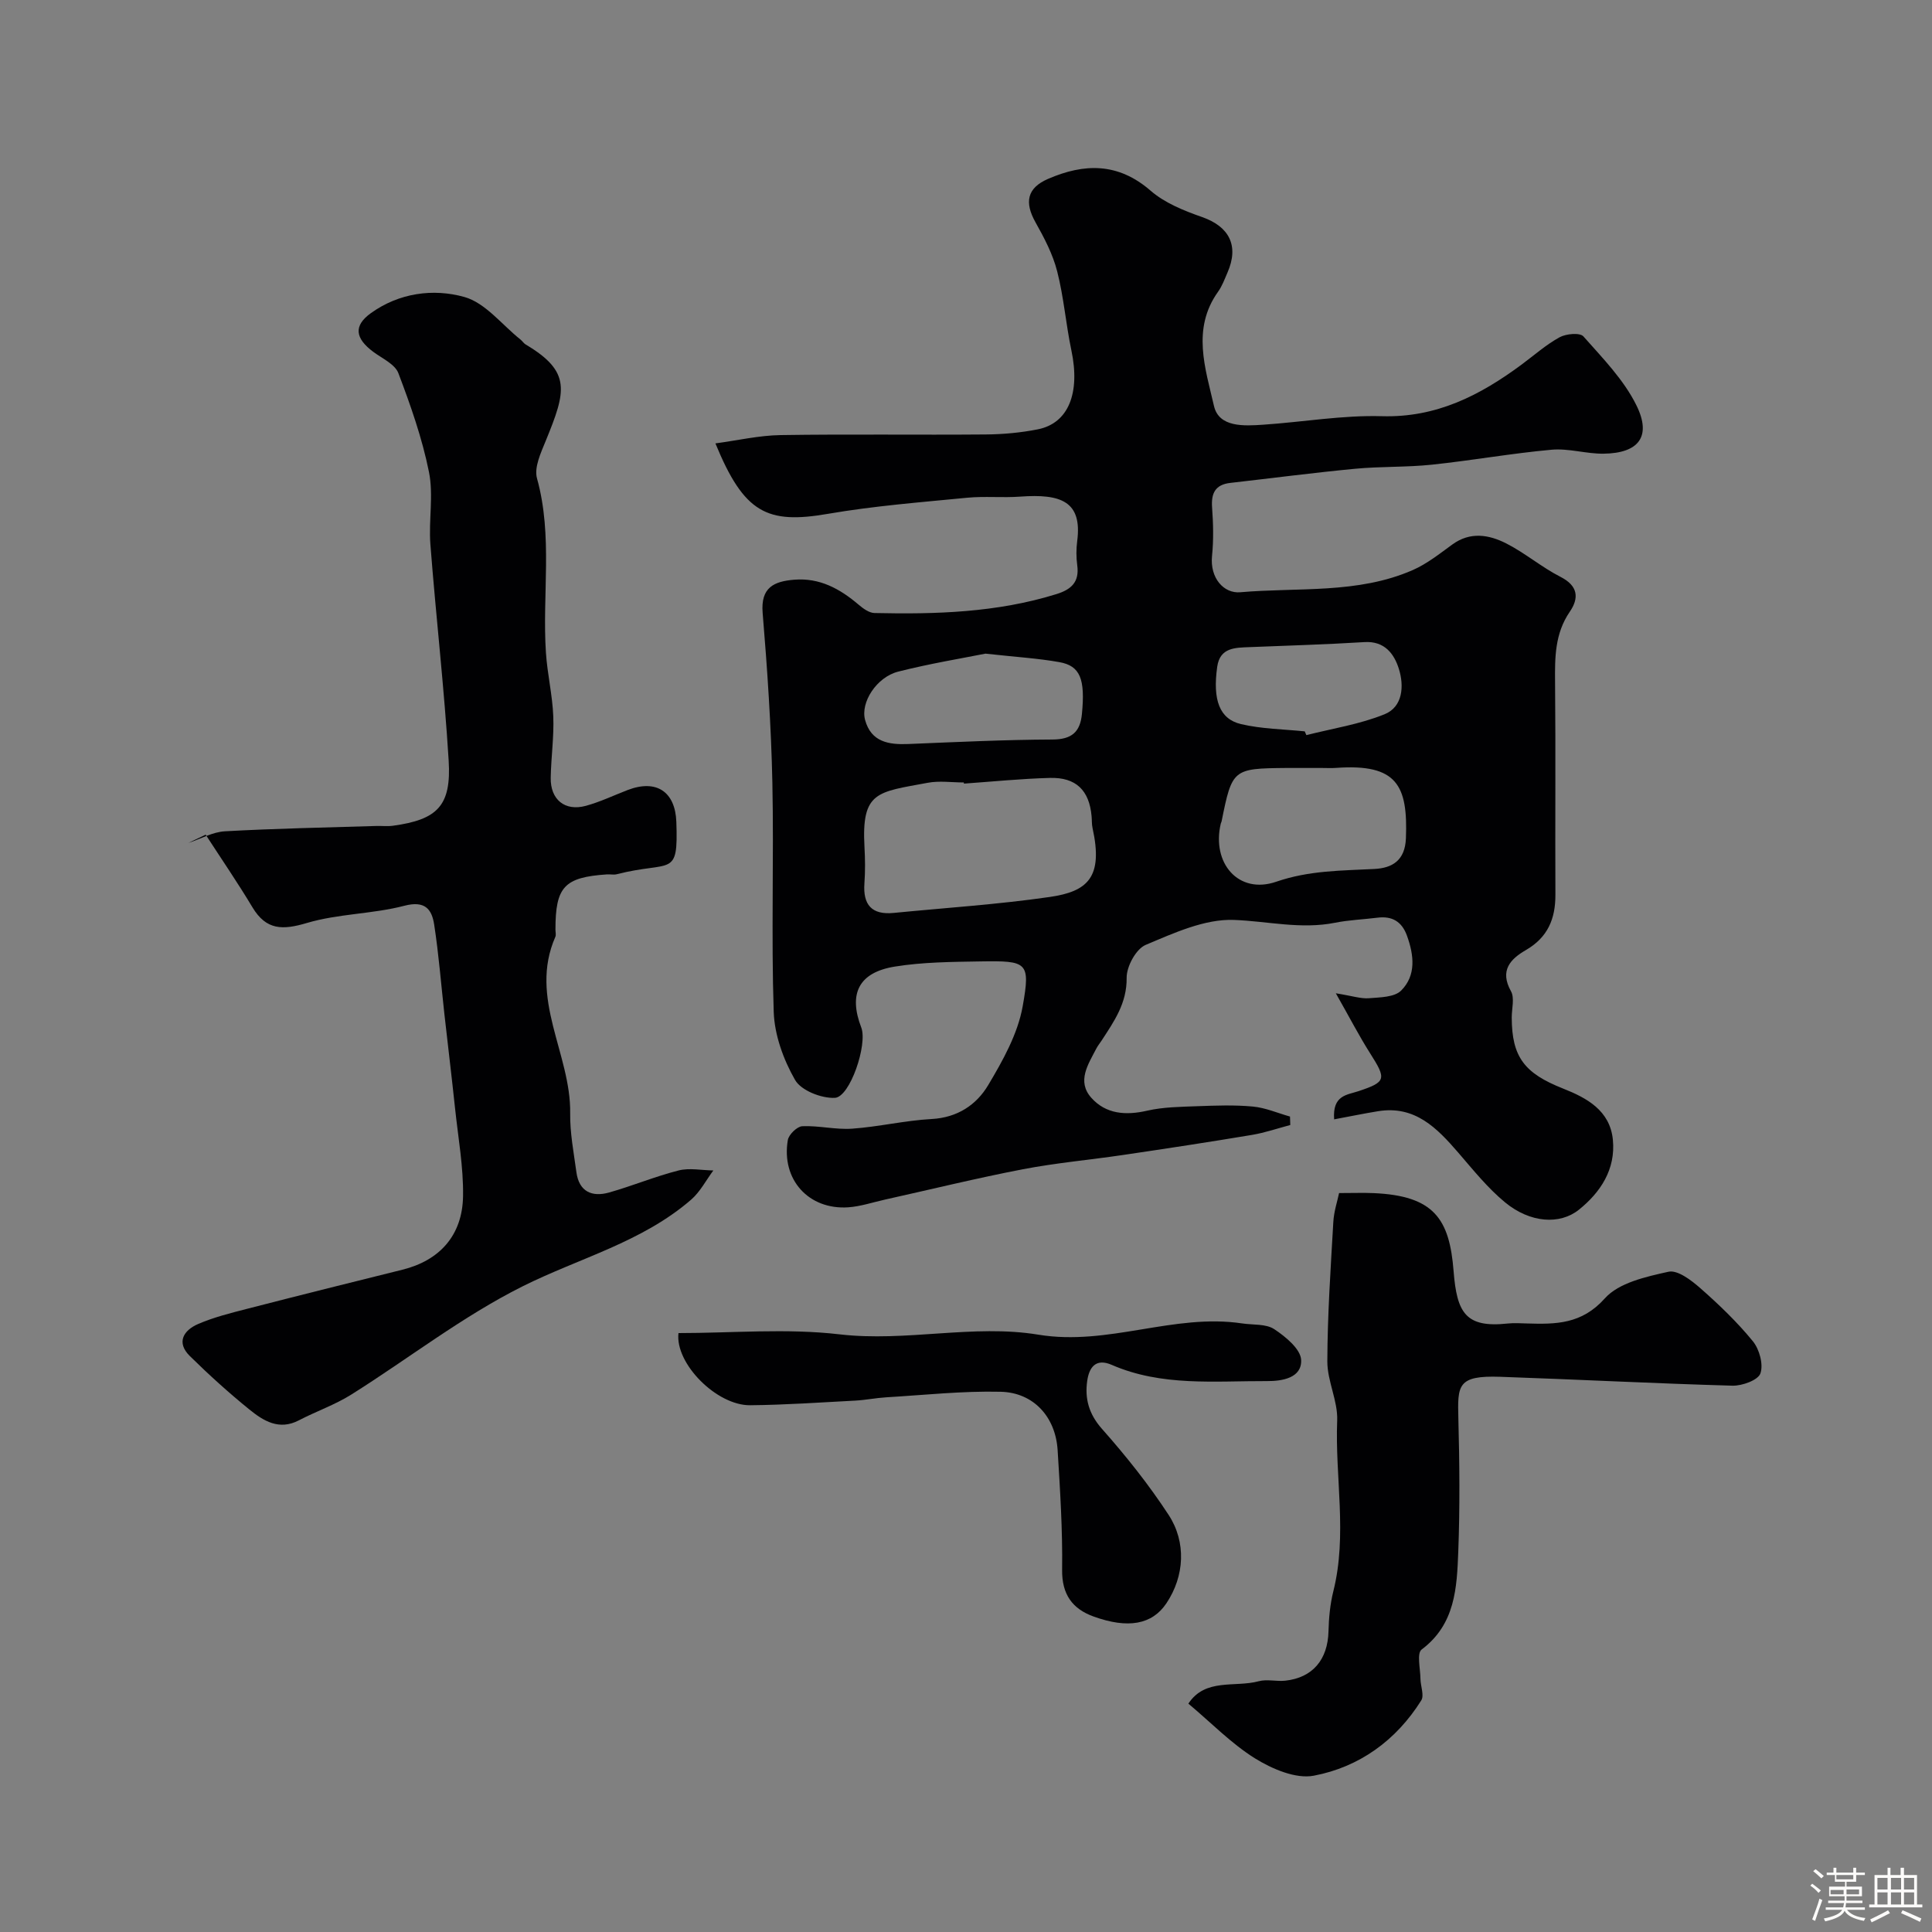 <svg enable-background="new 0 0 400 400" viewBox="0 0 400 400" xmlns="http://www.w3.org/2000/svg"><rect x="0" y="0" width="400" height="400" fill="#808080" stroke="none"/><path d="m374.8 390.4.4-.4c.7.5 1.3 1 1.8 1.4l-.5.5c-.5-.6-1.1-1.1-1.7-1.5zm1 7.3-.6-.3c.5-1.4 1.1-2.8 1.5-4.3.2.1.4.2.6.3-.5 1.3-1 2.8-1.5 4.3zm-.4-10.3.5-.4c.4.3 1 .8 1.7 1.4l-.5.5c-.5-.5-1.1-1-1.7-1.5zm2.5.3h1.7v-1h.6v1h3.5v-1h.6v1h1.8v.5h-1.8v1.4h-2v1h3.2v2h-3.2v.9h3.3v.5h-3.4c0 .3-.1.6-.1.9h4v.5h-3.7c.7.9 1.9 1.5 3.8 1.7-.1.2-.2.4-.3.6-2.1-.4-3.5-1.1-4-2.1-.4 1-1.8 1.7-4 2.2-.1-.2-.2-.4-.3-.6 2.1-.4 3.4-1 3.8-1.8h-3.4v-.5h3.6c.1-.3.1-.6.2-.9h-3.3v-.5h3.4c0-.3 0-.6 0-.9h-3.2v-2h3.3v-1h-2.1v-1.4h-1.7v-.5zm1.1 3.5v1h2.7c0-.3 0-.4 0-.4 0-.1 0-.2 0-.2 0-.1 0-.2 0-.3h-2.7zm1.2-3v.9h3.5v-.9zm4.7 3h-2.6v.6.4h2.6z" fill="#fcfbfa"/><path d="m393.6 386.7h.6v1.5h2.7v6.1h1.1v.6h-11v-.6h1.1v-6.1h2.7v-1.5h.6v1.5h2.1v-1.5zm-2.7 8.8.4.6c-1.2.6-2.5 1.3-3.8 1.9-.1-.2-.2-.4-.3-.6 1.2-.6 2.5-1.2 3.7-1.9zm-2.2-6.7v2.4h2.1v-2.4zm0 3v2.5h2.1v-2.5zm2.8-3v2.4h2.1v-2.4zm0 3v2.5h2.1v-2.5zm6 6.1c-1.4-.7-2.7-1.3-3.9-1.8l.3-.6c1.5.6 2.7 1.2 3.9 1.7zm-1.2-9.1h-2.1v2.4h2.1zm-2.1 3v2.5h2.1v-2.5z" fill="#fcfbfa"/><g fill="#010103"><path d="m148.12 91.8c4.62-.62 9.04-1.65 13.49-1.72 14.16-.22 28.33-.01 42.49-.13 3.59-.03 7.24-.36 10.76-1.06 6.37-1.26 8.82-7.53 6.96-16.34-1.14-5.42-1.57-11.01-2.94-16.36-.9-3.54-2.67-6.93-4.48-10.14-2.34-4.17-1.77-7.12 2.58-9.01 7.49-3.25 14.51-3.41 21.24 2.44 2.94 2.56 6.93 4.15 10.69 5.47 5.6 1.97 7.66 5.93 5.22 11.5-.59 1.35-1.1 2.78-1.95 3.96-5.49 7.69-2.61 15.9-.84 23.64 1.03 4.47 6.22 4.15 10.2 3.88 8.2-.55 16.42-2 24.59-1.76 11.25.32 20.24-4.29 28.81-10.62 2.63-1.94 5.11-4.16 7.95-5.72 1.34-.74 4.22-1 4.94-.18 3.98 4.5 8.36 8.97 10.97 14.26 3.2 6.47.47 9.93-6.78 10.02-3.59.05-7.24-1.14-10.78-.82-8.3.75-16.53 2.23-24.82 3.1-5.25.55-10.57.34-15.83.84-8.63.82-17.24 1.95-25.86 2.93-3.11.35-4 2.12-3.78 5.1.24 3.31.33 6.69-.01 9.99-.48 4.62 2.45 7.85 5.84 7.55 11.95-1.05 24.32.4 35.73-4.6 2.94-1.29 5.55-3.38 8.18-5.29 3.72-2.71 7.59-2.03 11.16-.22 3.91 1.99 7.33 4.93 11.23 6.92 3.68 1.87 3.86 4.4 1.93 7.22-3.1 4.52-3.1 9.46-3.05 14.6.14 14.66 0 29.33.07 43.99.02 4.99-1.58 8.84-6.11 11.46-3.19 1.85-5.49 4.22-3.09 8.52.78 1.4.16 3.6.16 5.43.01 8.23 2.66 11.57 10.62 14.72 4.88 1.93 9.73 4.52 10.32 10.62.59 6.11-2.56 10.88-7.05 14.48-3.92 3.13-10.06 2.76-15.27-1.53-3.59-2.96-6.58-6.69-9.65-10.25-4.44-5.14-9-9.88-16.68-8.62-2.95.48-5.89 1.09-9.06 1.68-.37-5.01 2.64-5.04 5.02-5.83 5.75-1.91 5.83-2.49 2.47-7.78-2.3-3.61-4.26-7.43-7.14-12.49 3.45.55 5.19 1.16 6.87 1.02 2.29-.18 5.28-.2 6.66-1.59 3.14-3.15 2.65-7.34 1.2-11.35-1.05-2.92-3.07-4.13-6.14-3.73-2.93.37-5.9.47-8.78 1.05-7.07 1.4-13.95-.33-20.9-.59-6.05-.23-12.43 2.71-18.28 5.17-2 .84-3.97 4.48-3.94 6.82.06 5.27-2.6 9.01-5.18 12.98-.36.55-.78 1.06-1.08 1.63-1.69 3.28-4.11 6.79-1.06 10.22 3.02 3.39 7.14 3.7 11.59 2.67 3.34-.76 6.86-.79 10.31-.92 3.85-.14 7.73-.29 11.55.07 2.61.24 5.13 1.35 7.69 2.07.02.58.04 1.16.06 1.75-2.64.7-5.25 1.6-7.93 2.05-8.85 1.48-17.71 2.83-26.59 4.14-6.94 1.03-13.96 1.65-20.84 2.97-9.56 1.84-19.03 4.17-28.54 6.28-2.53.56-5.05 1.42-7.61 1.6-8.21.56-13.91-5.75-12.52-13.92.19-1.14 1.92-2.82 3-2.87 3.43-.15 6.91.75 10.32.51 5.51-.39 10.95-1.7 16.46-2 5.33-.29 9.27-2.93 11.7-7.01 3.03-5.08 6.12-10.6 7.14-16.3 1.65-9.23.95-9.47-8.72-9.32-5.92.1-11.92.13-17.74 1.07-7.5 1.21-9.64 5.63-6.95 12.63 1.33 3.45-2.32 14.42-5.49 14.55-2.78.12-6.97-1.52-8.22-3.71-2.41-4.2-4.26-9.31-4.42-14.1-.53-15.81.05-31.66-.28-47.48-.25-11.71-1.04-23.41-2.01-35.09-.45-5.32 2.36-6.56 6.56-6.9 5.25-.42 9.44 1.88 13.29 5.16.94.8 2.19 1.72 3.31 1.74 12.69.28 25.32-.09 37.61-3.9 3.11-.96 4.84-2.49 4.36-5.99-.22-1.64-.22-3.35-.01-4.99 1.09-8.27-3.41-9.83-11.8-9.22-3.64.27-7.34-.12-10.97.23-9.62.94-19.3 1.69-28.81 3.33-12.63 2.18-17.38-.12-23.32-14.58zm51.45 70.44c-.01-.08-.01-.16-.02-.24-2.5 0-5.07-.39-7.49.07-10.41 1.95-13.72 1.72-13.08 13.29.14 2.49.17 5.01-.01 7.5-.33 4.47 1.51 6.6 6.07 6.15 10.76-1.06 21.58-1.75 32.28-3.3 7.88-1.14 11.13-4.06 8.88-14.27-.18-.8-.12-1.65-.2-2.47-.48-5.34-3.22-8.06-8.64-7.91-5.94.16-11.86.76-17.79 1.18zm74.14-3.24c-2.49 0-4.98-.02-7.48 0-10.97.1-11.14.24-13.31 11.05-.03.16-.13.3-.17.46-1.93 8.18 3.65 14.74 11.49 12.04 6.83-2.35 13.47-2.28 20.32-2.64 3.68-.19 6.34-1.74 6.52-6.35.42-10.92-1.81-15.47-14.39-14.58-.99.08-1.99.02-2.98.02zm-69.69-23.67c-4.75.95-11.47 2.05-18.05 3.72-4.49 1.14-7.86 6.38-6.86 10.02 1.25 4.55 4.87 5.14 8.95 4.97 9.95-.41 19.9-.89 29.85-.93 3.99-.02 5.73-1.56 6.09-5.29.7-7.2-.33-9.96-4.66-10.73-4.33-.78-8.76-1.04-15.32-1.76zm66.11 16.09c.11.26.23.52.34.78 5.43-1.38 11.07-2.24 16.21-4.33 3.78-1.54 4.04-5.87 2.95-9.36-.97-3.11-2.94-5.83-7.14-5.57-7.91.49-15.84.72-23.76 1.04-3.01.12-6.15.06-6.72 4.07-.96 6.84.45 10.82 4.94 11.87 4.29 1.01 8.78 1.05 13.18 1.5z"/><path d="m38.99 174.53c2.53-.84 5.02-2.28 7.58-2.42 10.42-.58 20.86-.78 31.29-1.1 1.17-.04 2.35.11 3.5-.05 9.21-1.26 12.11-4.13 11.53-13.51-.91-14.92-2.63-29.8-3.78-44.71-.39-5 .68-10.2-.3-15.03-1.4-6.97-3.8-13.78-6.33-20.45-.71-1.86-3.34-3.04-5.18-4.4-3.8-2.83-4.14-5.42-.51-8.03 5.84-4.2 12.91-5.14 19.33-3.35 4.36 1.21 7.79 5.75 11.63 8.81.39.31.67.78 1.08 1.03 9.52 5.66 8.37 9.66 4.16 19.95-1.01 2.47-2.44 5.51-1.81 7.77 3.32 11.96 1.05 24.1 1.85 36.11.29 4.4 1.35 8.76 1.52 13.16.17 4.23-.46 8.48-.53 12.73-.08 4.51 2.94 6.98 7.27 5.8 2.96-.81 5.77-2.16 8.65-3.27 5.99-2.3 9.87.37 10.09 6.6.41 11.74-1.02 7.94-12.34 10.83-.63.16-1.33-.01-1.99.03-8.88.6-10.7 2.55-10.7 11.44 0 .5.16 1.07-.02 1.49-5.58 12.72 3.25 24.24 3.07 36.53-.06 4.06.74 8.15 1.29 12.21.54 4.01 3.22 5.19 6.75 4.2 4.85-1.37 9.53-3.33 14.41-4.57 2.25-.57 4.78-.03 7.19 0-1.51 2.03-2.72 4.41-4.58 6.03-10.18 8.83-23.2 12.11-34.91 17.96-12.46 6.23-23.64 14.98-35.5 22.43-3.38 2.12-7.25 3.45-10.81 5.31-4.11 2.15-7.35.12-10.26-2.24-4.28-3.47-8.39-7.19-12.32-11.06-2.88-2.83-1.29-5.34 1.69-6.63 3.25-1.41 6.76-2.28 10.22-3.17 10.68-2.75 21.38-5.43 32.09-8.08 7.67-1.9 12.44-7.07 12.56-15.25.09-6.03-1.01-12.08-1.65-18.11-.69-6.52-1.48-13.03-2.21-19.54-.69-6.19-1.17-12.41-2.12-18.56-.49-3.19-1.91-5.01-6.18-3.89-6.58 1.72-13.66 1.63-20.16 3.56-5.01 1.49-8.41 1.53-11.27-3.22-3.07-5.12-6.45-10.05-9.7-15.06-1.19.56-2.39 1.14-3.59 1.72z"/><path d="m246.04 352.72c3.5-5.34 9.64-3.31 14.57-4.64 1.71-.46 3.66.08 5.48-.11 5.7-.62 8.81-4.37 8.96-10.22.07-2.77.33-5.6 1-8.28 2.94-11.74.33-23.59.8-35.37.16-4.05-2.06-8.17-2.04-12.25.03-9.62.69-19.24 1.24-28.86.12-2.18.85-4.32 1.19-5.98 2.91 0 5.02-.08 7.12.01 12.54.54 15.74 5.33 16.59 16.14.68 8.63 2.47 11.8 11.2 10.86 1.32-.14 2.66-.05 4-.01 5.97.18 11.32.17 16.11-5.19 2.9-3.25 8.53-4.49 13.18-5.52 1.88-.42 4.74 1.77 6.6 3.41 3.87 3.4 7.63 7.01 10.88 10.99 1.35 1.66 2.21 4.8 1.55 6.66-.49 1.39-3.78 2.58-5.78 2.53-16.04-.45-32.06-1.29-48.1-1.84-8.88-.3-8.83 1.75-8.65 8.7.24 9.16.33 18.34-.02 27.49-.29 7.45-.59 15.04-7.59 20.28-1.03.77-.26 3.99-.24 6.07.02 1.51.82 3.43.16 4.47-5.19 8.28-12.84 13.8-22.25 15.58-3.74.71-8.62-1.4-12.14-3.57-4.94-3.08-9.09-7.39-13.82-11.35z"/><path d="m140.47 276c11.09 0 22.35-1.02 33.34.26 13.85 1.61 27.69-2.15 41.17.07 14.5 2.39 28.01-4.46 42.19-2.33 2.25.34 4.92.05 6.65 1.19 2.35 1.55 5.48 4.13 5.57 6.39.15 3.7-3.9 4.38-7.05 4.36-10.83-.04-21.81 1.15-32.17-3.36-3.38-1.47-4.69.64-5.07 3.29-.53 3.68.32 6.88 3.05 9.96 4.98 5.62 9.71 11.55 13.81 17.83 3.66 5.6 3.32 12.64-.48 18.3-2.95 4.39-7.92 5.31-15.1 2.71-4.36-1.58-6.55-4.58-6.48-9.67.11-8.26-.42-16.53-.93-24.78-.43-6.84-4.95-11.9-11.78-12.07-7.9-.19-15.82.68-23.73 1.15-2.12.13-4.23.56-6.35.68-7.26.38-14.52.89-21.79.96-6.95.07-15.59-8.64-14.85-14.94z"/></g></svg>